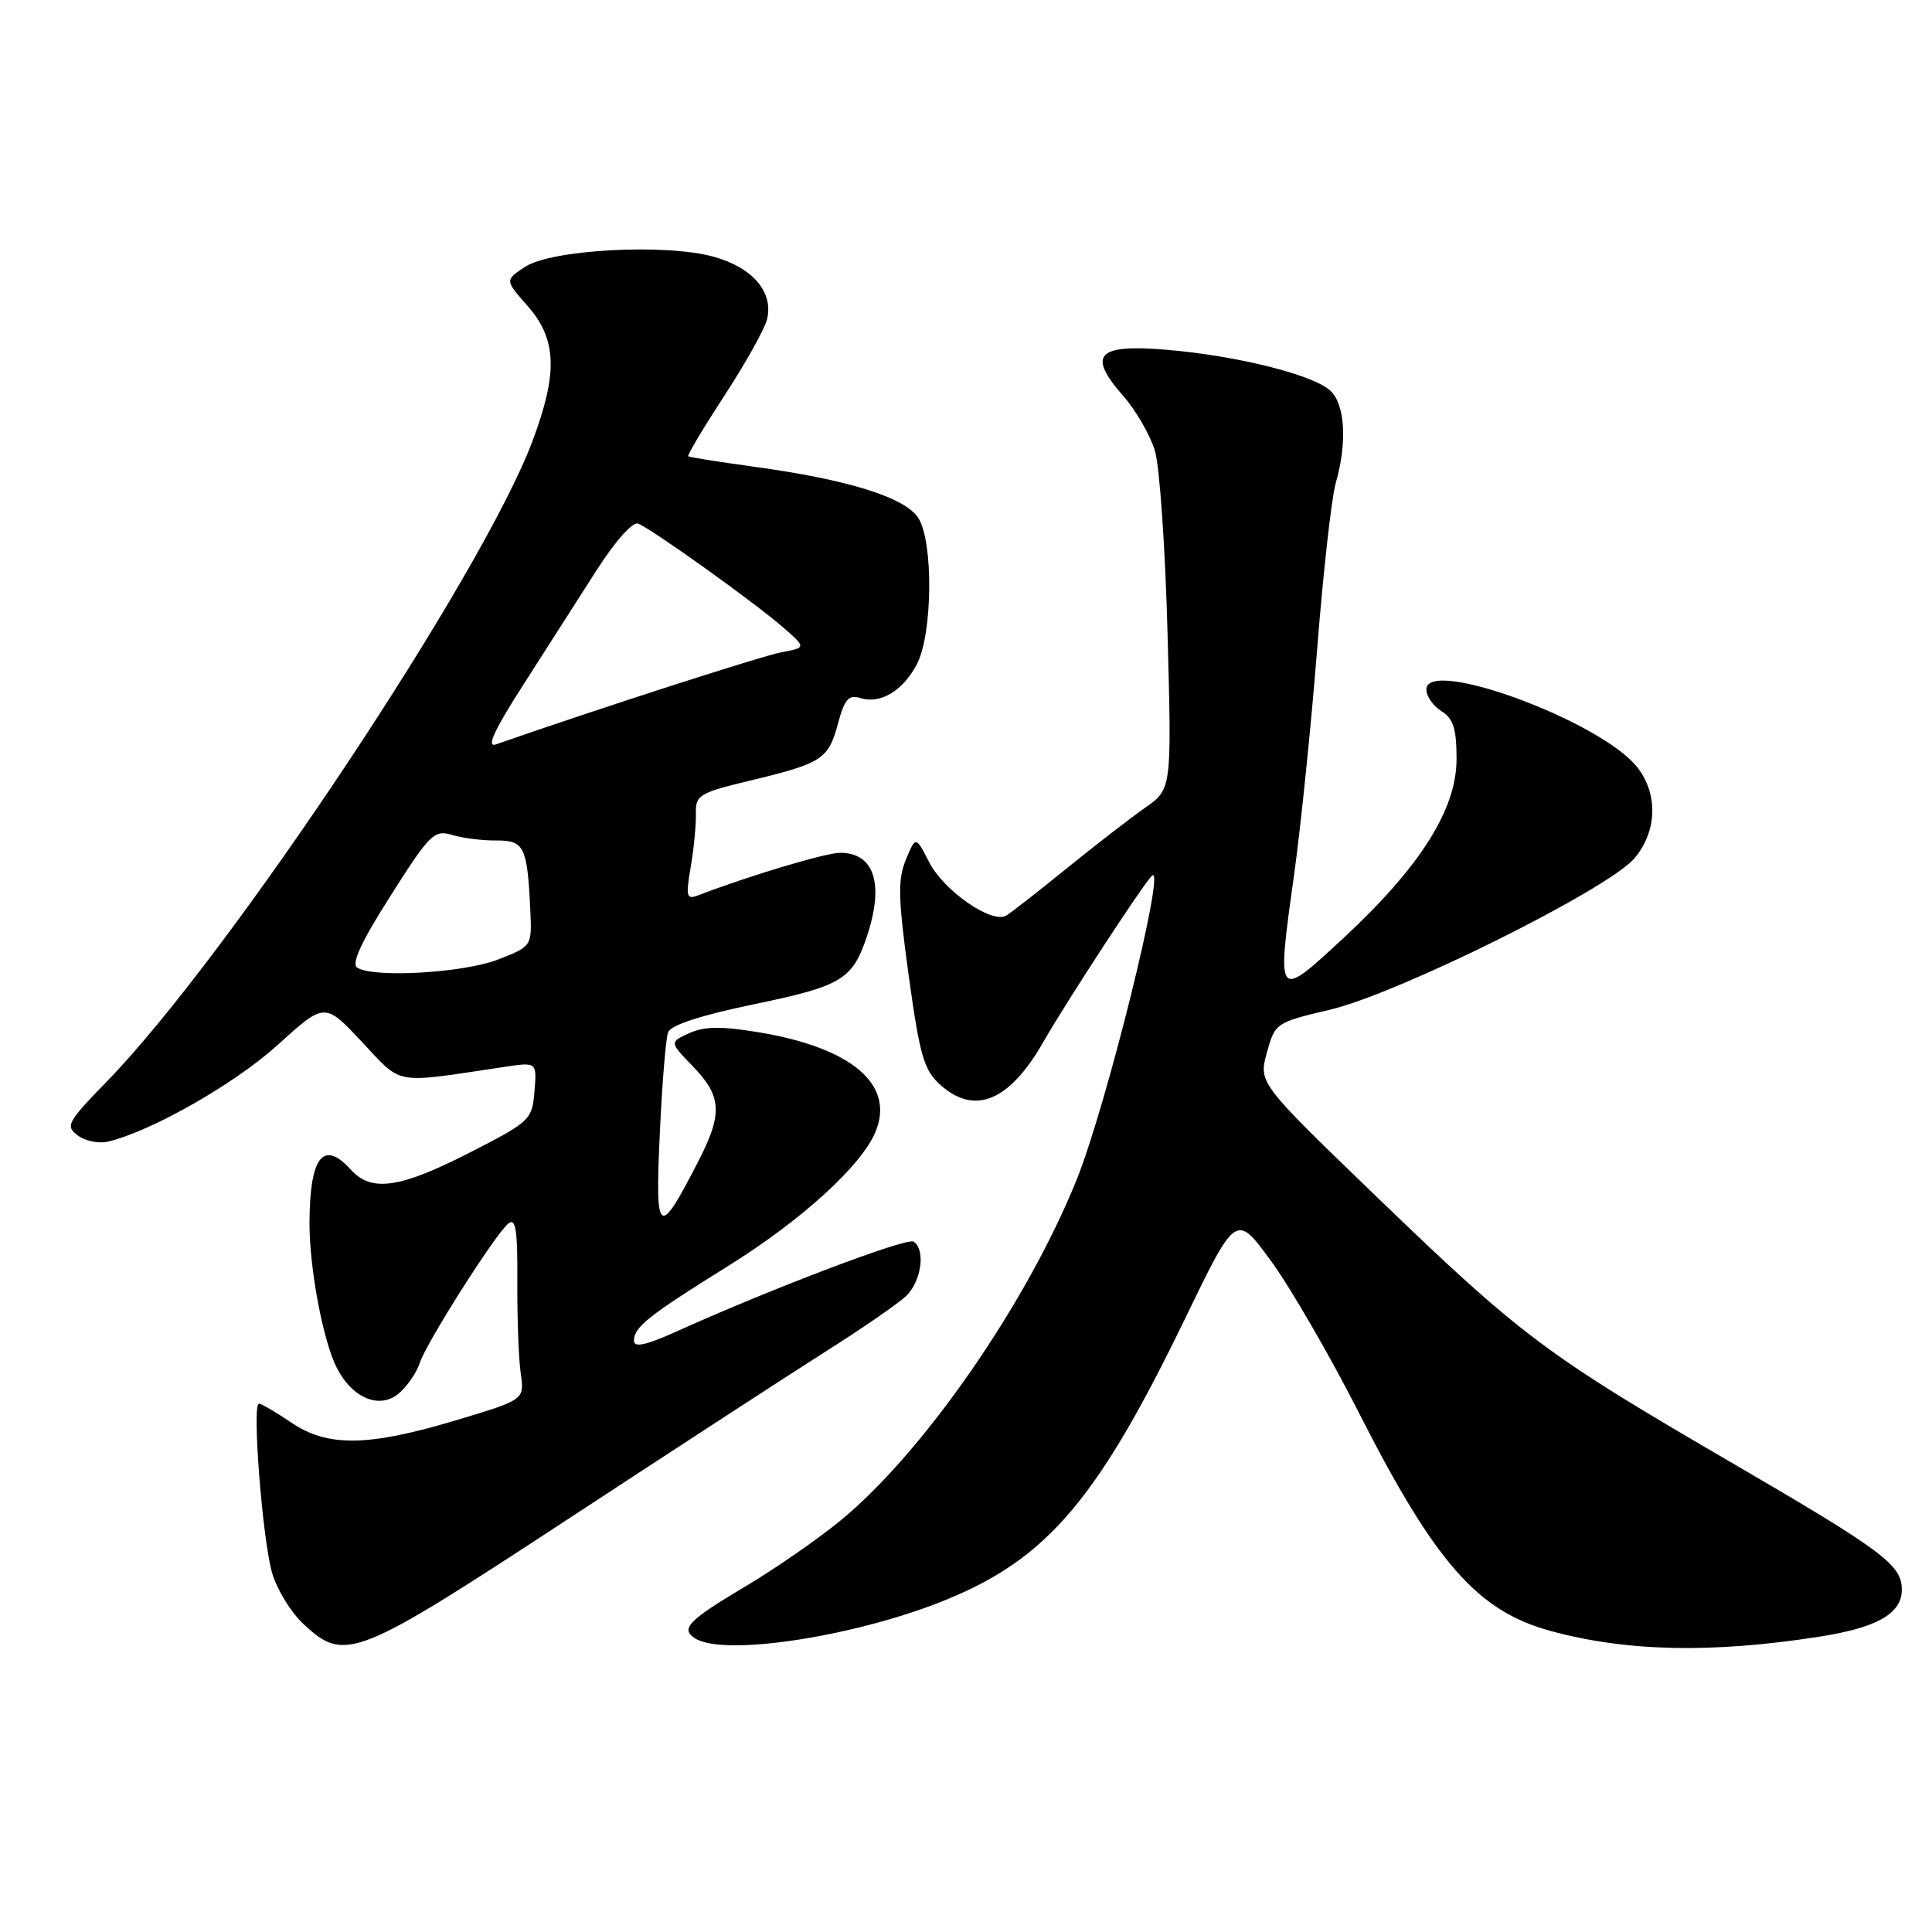 <?xml version="1.0" encoding="UTF-8" standalone="no"?>
<!DOCTYPE svg PUBLIC "-//W3C//DTD SVG 1.1//EN" "http://www.w3.org/Graphics/SVG/1.1/DTD/svg11.dtd" >
<svg xmlns="http://www.w3.org/2000/svg" xmlns:xlink="http://www.w3.org/1999/xlink" version="1.1" viewBox="0 0 256 256">
 <g >
 <path fill="currentColor"
d=" M 241.00 216.88 C 248.69 215.69 252.00 213.82 252.00 210.65 C 252.00 207.33 249.60 205.55 229.00 193.55 C 204.89 179.52 201.48 176.96 182.63 158.79 C 166.77 143.50 166.77 143.50 167.86 139.50 C 168.95 135.55 169.05 135.48 176.23 133.79 C 185.31 131.65 213.14 117.81 216.58 113.72 C 219.59 110.15 219.73 105.20 216.94 101.66 C 212.15 95.56 189.00 87.03 189.00 91.36 C 189.00 92.25 189.90 93.55 191.00 94.23 C 192.58 95.22 193.00 96.56 193.00 100.59 C 193.00 107.27 188.17 114.89 177.93 124.38 C 169.13 132.53 169.15 132.55 171.48 115.86 C 172.35 109.61 173.73 96.17 174.53 86.00 C 175.33 75.83 176.44 65.93 176.99 64.01 C 178.54 58.64 178.23 53.52 176.25 51.74 C 173.90 49.63 163.87 47.13 154.61 46.35 C 145.35 45.57 144.02 46.98 148.84 52.47 C 150.52 54.38 152.40 57.65 153.03 59.72 C 153.66 61.80 154.41 72.74 154.71 84.03 C 155.26 104.56 155.26 104.56 151.73 107.03 C 149.79 108.39 145.12 112.00 141.35 115.06 C 137.58 118.12 133.97 120.94 133.33 121.32 C 131.43 122.45 125.07 118.05 123.13 114.26 C 121.34 110.77 121.34 110.77 120.03 113.92 C 118.94 116.57 119.00 119.03 120.41 129.29 C 121.88 139.91 122.42 141.79 124.60 143.75 C 129.16 147.84 133.75 145.92 138.24 138.08 C 141.25 132.81 151.41 117.25 152.62 116.06 C 154.64 114.06 146.61 146.53 142.66 156.32 C 136.03 172.77 122.25 192.61 111.26 201.57 C 108.22 204.05 102.63 207.91 98.85 210.16 C 91.19 214.71 90.11 215.82 92.12 217.10 C 96.01 219.56 113.80 216.78 125.68 211.85 C 138.87 206.38 145.54 198.47 157.02 174.74 C 163.79 160.74 163.79 160.74 168.44 167.12 C 171.00 170.63 176.21 179.63 180.02 187.12 C 190.13 207.03 195.76 213.45 205.39 216.09 C 215.48 218.85 226.73 219.10 241.00 216.88 Z  M 75.32 201.25 C 89.37 192.04 104.72 182.05 109.44 179.06 C 114.17 176.07 118.92 172.79 120.02 171.77 C 122.09 169.84 122.69 165.55 121.04 164.52 C 120.13 163.96 102.27 170.73 89.75 176.38 C 85.59 178.26 84.00 178.61 84.00 177.64 C 84.00 175.85 85.93 174.32 96.50 167.74 C 106.22 161.68 114.15 154.46 116.01 149.97 C 118.61 143.71 112.87 138.83 100.52 136.78 C 95.57 135.96 93.31 135.99 91.33 136.90 C 88.70 138.09 88.70 138.09 91.85 141.34 C 95.63 145.25 95.77 147.57 92.58 153.78 C 87.25 164.17 86.80 163.87 87.42 150.37 C 87.72 143.70 88.22 137.58 88.53 136.77 C 88.90 135.82 92.95 134.51 99.99 133.05 C 111.51 130.66 112.95 129.80 114.86 124.10 C 117.19 117.15 115.87 113.00 111.32 113.00 C 109.42 113.00 99.29 116.03 92.53 118.63 C 90.96 119.23 90.85 118.84 91.52 114.90 C 91.94 112.48 92.24 109.30 92.21 107.84 C 92.14 105.36 92.61 105.07 99.32 103.45 C 108.94 101.14 109.76 100.61 111.02 95.93 C 111.91 92.62 112.45 92.01 114.01 92.50 C 116.65 93.34 119.69 91.51 121.51 87.97 C 123.59 83.95 123.69 71.70 121.67 68.62 C 119.88 65.89 112.37 63.55 99.95 61.85 C 95.30 61.21 91.36 60.59 91.20 60.46 C 91.03 60.33 93.18 56.73 95.97 52.45 C 98.76 48.18 101.31 43.62 101.63 42.33 C 102.53 38.74 99.77 35.47 94.60 34.03 C 88.22 32.24 73.10 33.05 69.57 35.36 C 66.89 37.12 66.89 37.12 69.95 40.59 C 73.79 44.97 73.94 49.45 70.54 58.49 C 63.87 76.20 30.26 126.76 14.15 143.31 C 8.92 148.69 8.63 149.22 10.30 150.45 C 11.28 151.19 13.08 151.56 14.30 151.27 C 19.99 149.94 31.09 143.63 36.77 138.48 C 43.03 132.80 43.03 132.80 47.95 138.05 C 53.41 143.86 51.93 143.60 66.82 141.37 C 71.14 140.72 71.14 140.72 70.82 144.61 C 70.51 148.39 70.27 148.62 62.19 152.75 C 53.00 157.45 49.21 158.00 46.50 155.00 C 42.83 150.95 41.04 153.25 41.01 162.07 C 41.00 168.09 42.82 177.75 44.64 181.27 C 46.76 185.38 50.44 186.81 52.97 184.53 C 54.06 183.54 55.25 181.78 55.61 180.62 C 56.42 178.04 65.58 163.59 67.34 162.14 C 68.33 161.31 68.59 162.90 68.55 169.80 C 68.52 174.58 68.72 180.07 69.00 181.99 C 69.50 185.47 69.50 185.47 60.50 188.17 C 48.79 191.69 43.41 191.77 38.60 188.50 C 36.57 187.12 34.64 186.00 34.31 186.00 C 33.37 186.00 34.78 204.03 36.06 208.44 C 36.69 210.61 38.55 213.65 40.21 215.19 C 45.70 220.32 47.08 219.77 75.32 201.25 Z  M 47.33 128.22 C 46.52 127.71 47.89 124.75 51.76 118.68 C 56.97 110.47 57.53 109.92 59.93 110.64 C 61.34 111.06 63.97 111.39 65.77 111.37 C 69.45 111.34 69.87 112.18 70.26 120.45 C 70.50 125.39 70.50 125.39 66.00 127.14 C 61.42 128.92 49.51 129.61 47.33 128.22 Z  M 69.25 90.88 C 72.20 86.27 76.57 79.44 78.96 75.70 C 81.48 71.75 83.82 69.10 84.55 69.38 C 86.31 70.05 99.87 79.75 103.67 83.05 C 106.85 85.81 106.85 85.81 103.54 86.43 C 100.96 86.91 79.38 93.87 65.69 98.64 C 64.42 99.07 65.51 96.71 69.25 90.88 Z "/>
</g>
</svg>